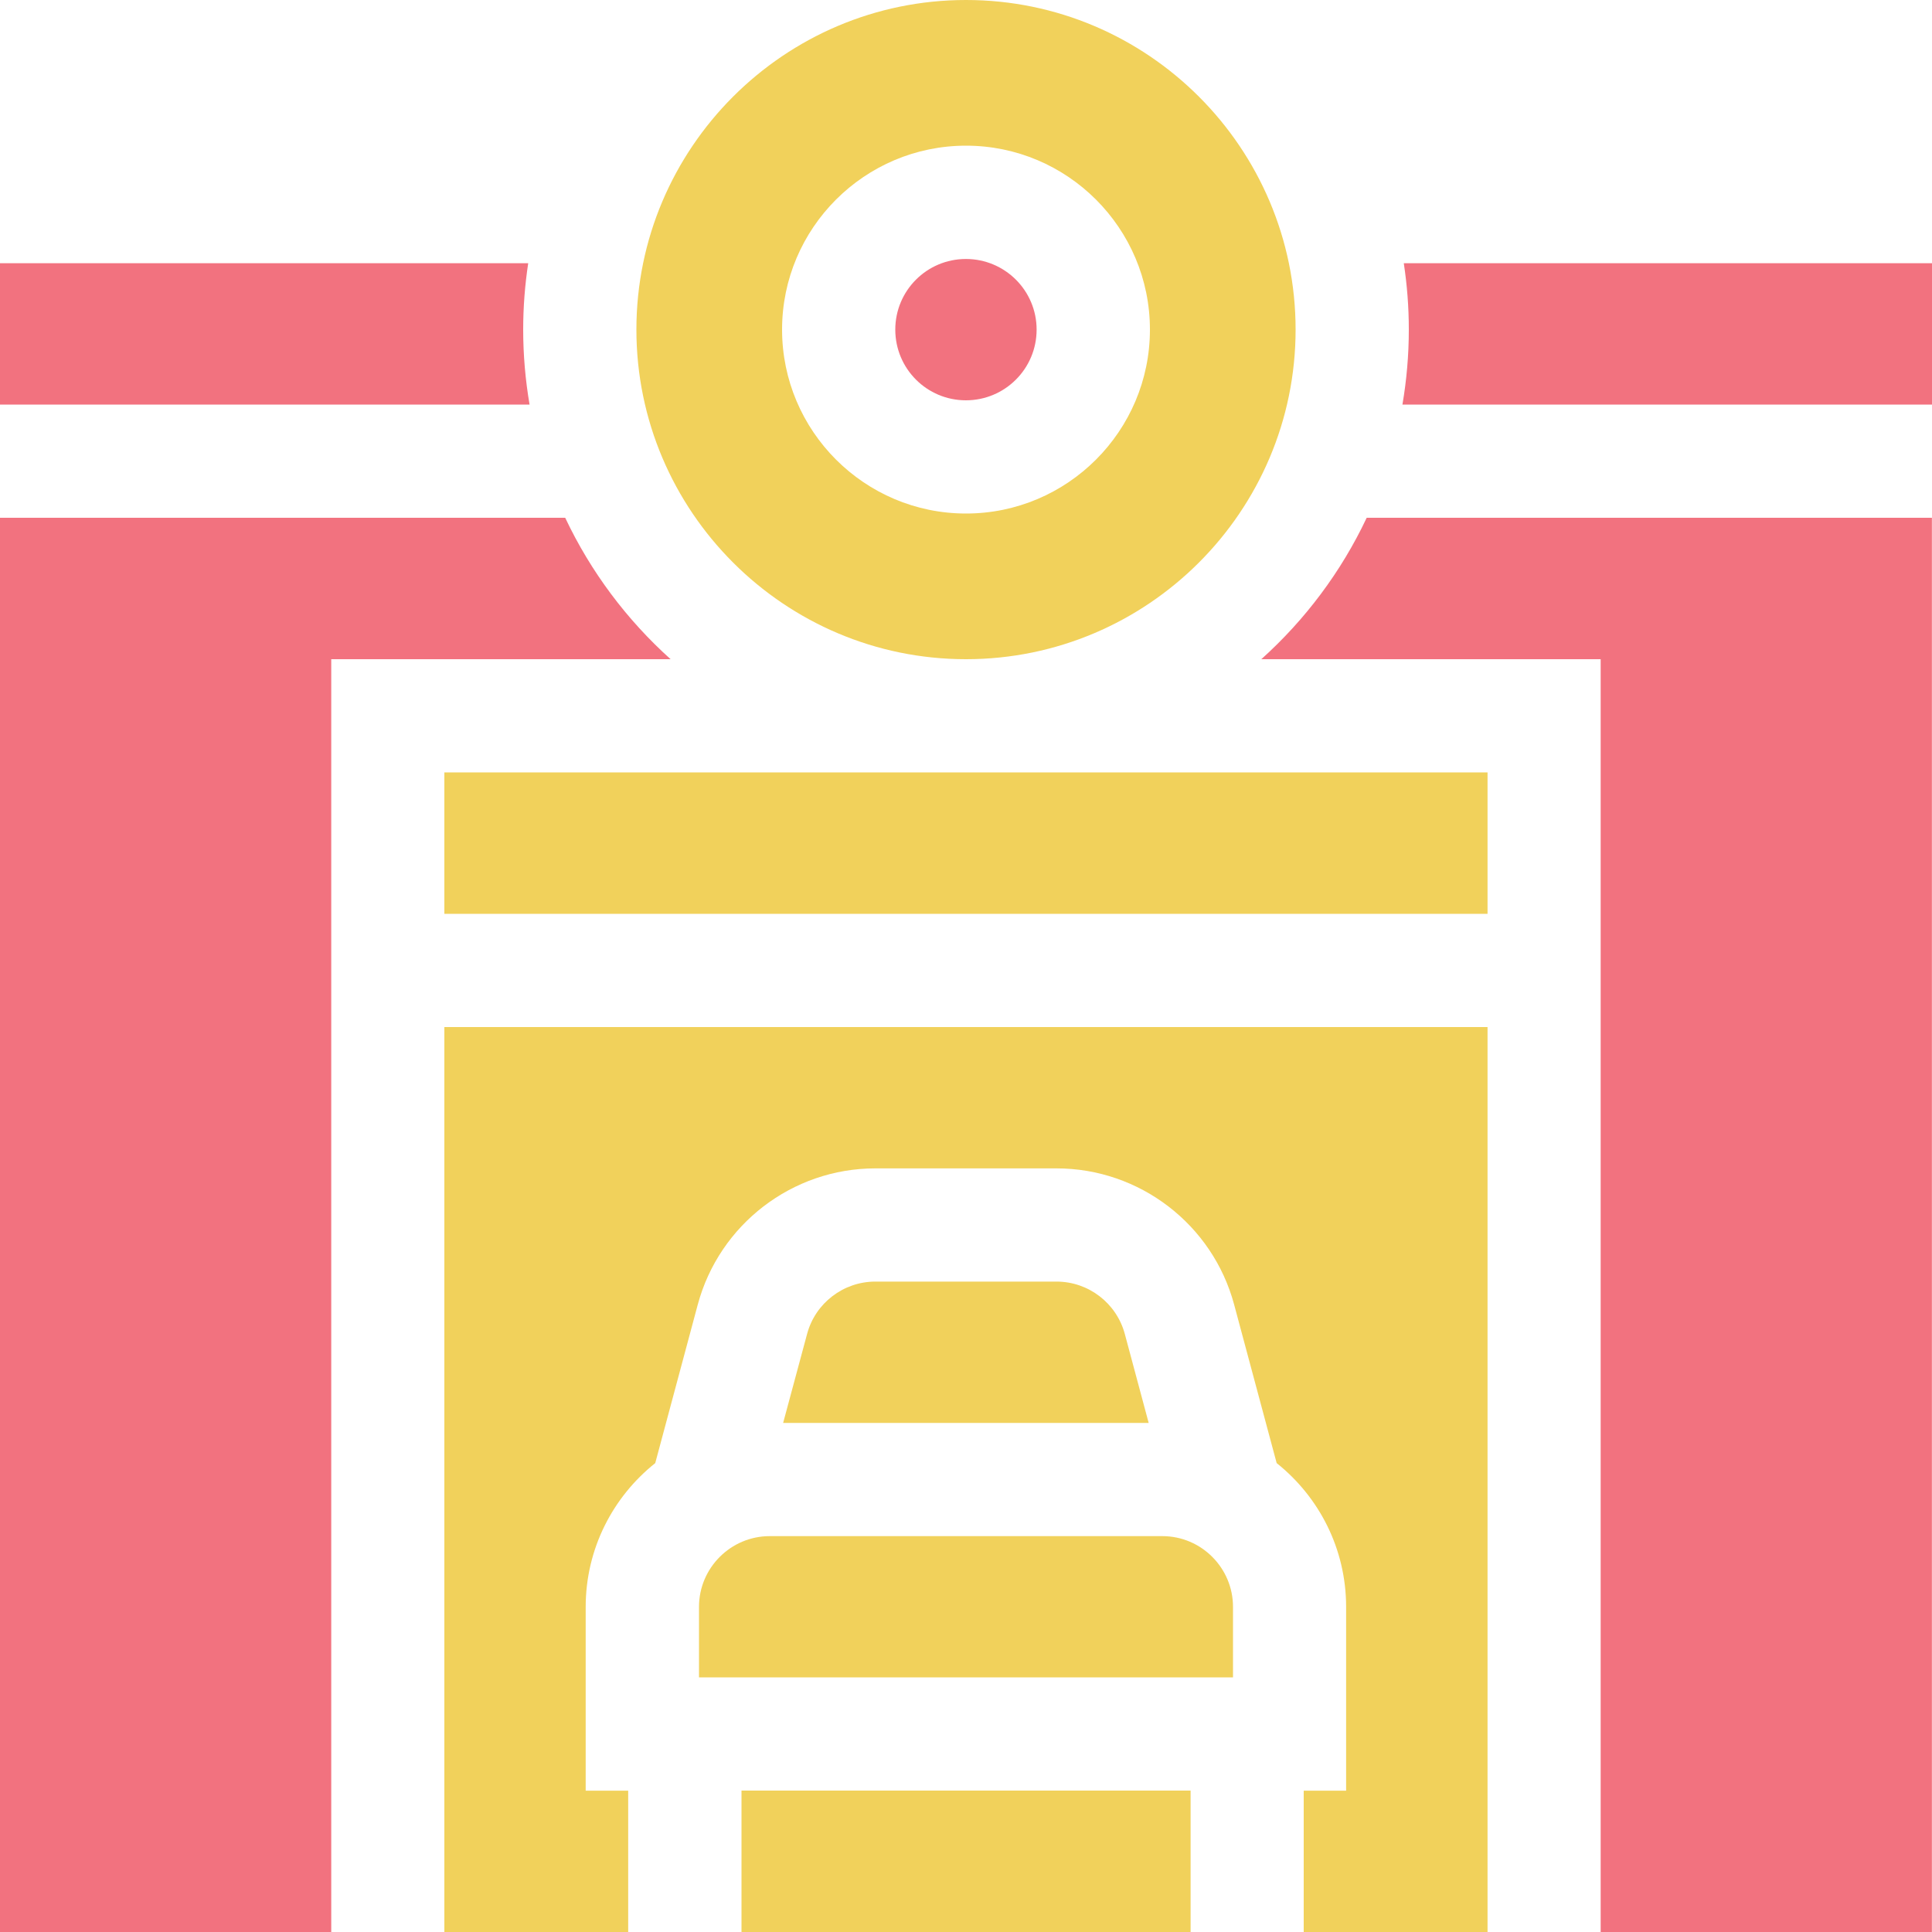 <svg width="20" height="20" viewBox="0 0 20 20" fill="none" xmlns="http://www.w3.org/2000/svg">
<g clip-path="url(#clip0_3972_24340)">
<path d="M7.676 18.536H12.325V20H7.676V18.536Z" fill="#F1D15B"/>
<path d="M4.6 20H6.503V18.537H6.063V16.635C6.063 16.032 6.345 15.495 6.783 15.146L7.223 13.506C7.446 12.675 8.202 12.095 9.061 12.095H10.937C11.797 12.095 12.553 12.675 12.776 13.506L13.216 15.146C13.654 15.495 13.935 16.032 13.935 16.635V18.537H13.496V20H15.399V10.632H4.6V20Z" fill="#F1D15B"/>
<path d="M12.033 15.902H7.968C7.565 15.902 7.236 16.231 7.236 16.634V17.364H12.764V16.634C12.764 16.231 12.436 15.902 12.033 15.902Z" fill="#F1D15B"/>
<path d="M14.532 2.725C14.566 2.949 14.584 3.178 14.584 3.412C14.584 3.676 14.561 3.936 14.518 4.188H20V2.725H14.532Z" fill="#F2727F"/>
<path d="M5.416 3.412C5.416 3.178 5.434 2.949 5.468 2.725H0V4.188H5.482C5.439 3.936 5.416 3.676 5.416 3.412Z" fill="#F2727F"/>
<path d="M10.937 13.267H9.061C8.731 13.267 8.44 13.49 8.355 13.809L8.107 14.73H11.891L11.644 13.809C11.558 13.49 11.268 13.267 10.937 13.267Z" fill="#F1D15B"/>
<path d="M5.851 5.36H0V20H3.429V6.824H6.942C6.488 6.416 6.115 5.919 5.851 5.36Z" fill="#F2727F"/>
<path d="M13.057 6.824H16.57V20H19.999V5.36H14.148C13.884 5.919 13.511 6.416 13.057 6.824Z" fill="#F2727F"/>
<path d="M4.6 7.996H15.399V9.46H4.6V7.996Z" fill="#F1D15B"/>
<path d="M10 6.824C11.881 6.824 13.412 5.293 13.412 3.412C13.412 1.531 11.881 0 10 0C8.119 0 6.588 1.531 6.588 3.412C6.588 5.293 8.119 6.824 10 6.824ZM10 1.508C11.05 1.508 11.904 2.362 11.904 3.412C11.904 4.462 11.05 5.316 10 5.316C8.95 5.316 8.096 4.462 8.096 3.412C8.096 2.362 8.95 1.508 10 1.508Z" fill="#F1D15B"/>
<path d="M9.999 4.144C10.403 4.144 10.731 3.817 10.731 3.412C10.731 3.008 10.403 2.681 9.999 2.681C9.595 2.681 9.268 3.008 9.268 3.412C9.268 3.817 9.595 4.144 9.999 4.144Z" fill="#F2727F"/>
</g>
<defs>
<clipPath id="clip0_3972_24340">
<rect width="20" height="20" fill="white"/>
</clipPath>
</defs>
</svg>
